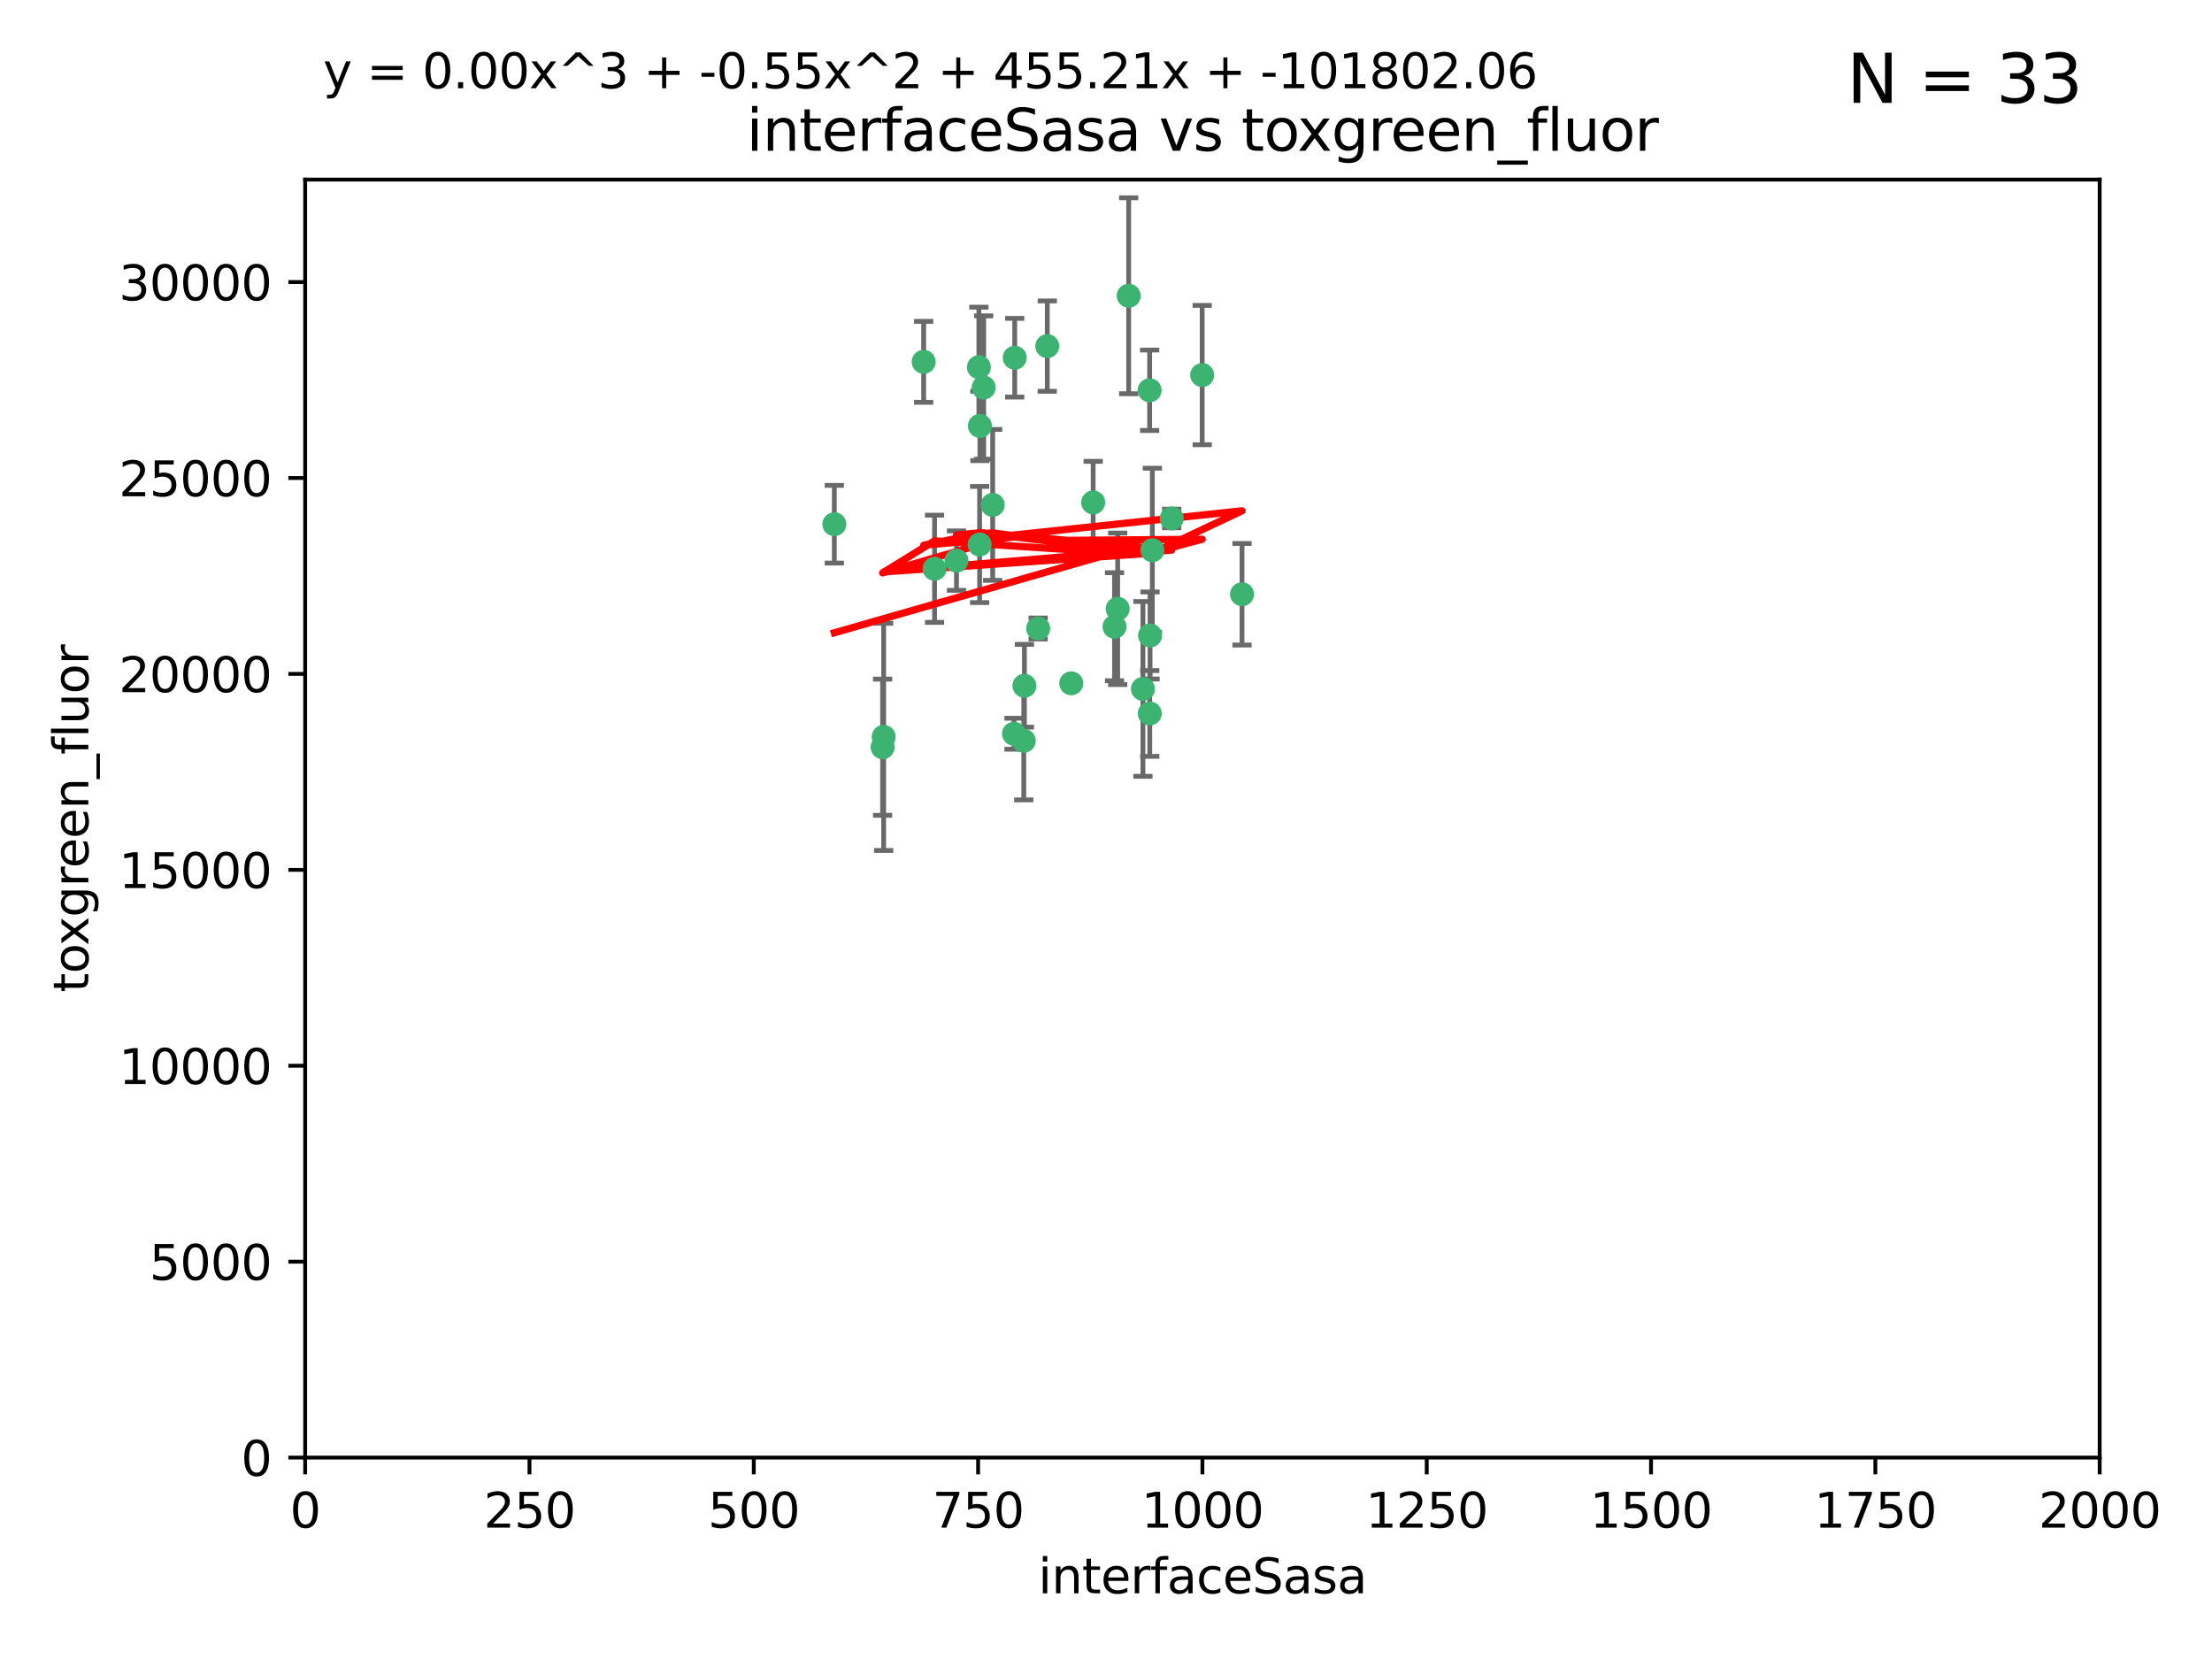 <?xml version="1.0" encoding="utf-8" standalone="no"?>
<!DOCTYPE svg PUBLIC "-//W3C//DTD SVG 1.1//EN"
  "http://www.w3.org/Graphics/SVG/1.1/DTD/svg11.dtd">
<svg xmlns:xlink="http://www.w3.org/1999/xlink" width="460.8pt" height="345.6pt" viewBox="0 0 460.8 345.6" xmlns="http://www.w3.org/2000/svg" version="1.1">
 <defs>
  <style type="text/css">*{stroke-linejoin: round; stroke-linecap: butt}</style>
 </defs>
 <g id="figure_1">
  <g id="patch_1">
   <path d="M 0 345.6 
L 460.8 345.6 
L 460.8 0 
L 0 0 
z
" style="fill: #ffffff"/>
  </g>
  <g id="axes_1">
   <g id="patch_2">
    <path d="M 63.571 303.64 
L 437.4 303.64 
L 437.4 37.411 
L 63.571 37.411 
z
" style="fill: #ffffff"/>
   </g>
   <g id="PathCollection_1">
    <defs>
     <path id="m1690845e99" d="M 0 1.118 
C 0.297 1.118 0.581 1 0.791 0.791 
C 1 0.581 1.118 0.297 1.118 0 
C 1.118 -0.297 1 -0.581 0.791 -0.791 
C 0.581 -1 0.297 -1.118 0 -1.118 
C -0.297 -1.118 -0.581 -1 -0.791 -0.791 
C -1 -0.581 -1.118 -0.297 -1.118 0 
C -1.118 0.297 -1 0.581 -0.791 0.791 
C -0.581 1 -0.297 1.118 0 1.118 
z
" style="stroke: #3cb371"/>
    </defs>
    <g clip-path="url(#p3eec7ef27c)">
     <use xlink:href="#m1690845e99" x="239.489" y="81.302" style="fill: #3cb371; stroke: #3cb371"/>
     <use xlink:href="#m1690845e99" x="250.437" y="78.131" style="fill: #3cb371; stroke: #3cb371"/>
     <use xlink:href="#m1690845e99" x="218.168" y="72.1" style="fill: #3cb371; stroke: #3cb371"/>
     <use xlink:href="#m1690845e99" x="240.054" y="114.62" style="fill: #3cb371; stroke: #3cb371"/>
     <use xlink:href="#m1690845e99" x="258.734" y="123.793" style="fill: #3cb371; stroke: #3cb371"/>
     <use xlink:href="#m1690845e99" x="211.385" y="74.519" style="fill: #3cb371; stroke: #3cb371"/>
     <use xlink:href="#m1690845e99" x="223.161" y="142.351" style="fill: #3cb371; stroke: #3cb371"/>
     <use xlink:href="#m1690845e99" x="227.725" y="104.669" style="fill: #3cb371; stroke: #3cb371"/>
     <use xlink:href="#m1690845e99" x="235.125" y="61.614" style="fill: #3cb371; stroke: #3cb371"/>
     <use xlink:href="#m1690845e99" x="244.091" y="108.004" style="fill: #3cb371; stroke: #3cb371"/>
     <use xlink:href="#m1690845e99" x="213.404" y="142.86" style="fill: #3cb371; stroke: #3cb371"/>
     <use xlink:href="#m1690845e99" x="204.131" y="88.731" style="fill: #3cb371; stroke: #3cb371"/>
     <use xlink:href="#m1690845e99" x="204.916" y="80.73" style="fill: #3cb371; stroke: #3cb371"/>
     <use xlink:href="#m1690845e99" x="192.417" y="75.375" style="fill: #3cb371; stroke: #3cb371"/>
     <use xlink:href="#m1690845e99" x="213.275" y="154.316" style="fill: #3cb371; stroke: #3cb371"/>
     <use xlink:href="#m1690845e99" x="216.269" y="130.924" style="fill: #3cb371; stroke: #3cb371"/>
     <use xlink:href="#m1690845e99" x="206.796" y="105.18" style="fill: #3cb371; stroke: #3cb371"/>
     <use xlink:href="#m1690845e99" x="199.256" y="116.785" style="fill: #3cb371; stroke: #3cb371"/>
     <use xlink:href="#m1690845e99" x="203.92" y="76.485" style="fill: #3cb371; stroke: #3cb371"/>
     <use xlink:href="#m1690845e99" x="204.073" y="113.43" style="fill: #3cb371; stroke: #3cb371"/>
     <use xlink:href="#m1690845e99" x="239.579" y="132.38" style="fill: #3cb371; stroke: #3cb371"/>
     <use xlink:href="#m1690845e99" x="232.833" y="126.822" style="fill: #3cb371; stroke: #3cb371"/>
     <use xlink:href="#m1690845e99" x="194.686" y="118.484" style="fill: #3cb371; stroke: #3cb371"/>
     <use xlink:href="#m1690845e99" x="183.864" y="155.658" style="fill: #3cb371; stroke: #3cb371"/>
     <use xlink:href="#m1690845e99" x="211.23" y="152.848" style="fill: #3cb371; stroke: #3cb371"/>
     <use xlink:href="#m1690845e99" x="238.093" y="143.516" style="fill: #3cb371; stroke: #3cb371"/>
     <use xlink:href="#m1690845e99" x="239.516" y="148.629" style="fill: #3cb371; stroke: #3cb371"/>
     <use xlink:href="#m1690845e99" x="184.082" y="153.5" style="fill: #3cb371; stroke: #3cb371"/>
     <use xlink:href="#m1690845e99" x="232.174" y="130.556" style="fill: #3cb371; stroke: #3cb371"/>
     <use xlink:href="#m1690845e99" x="173.806" y="109.203" style="fill: #3cb371; stroke: #3cb371"/>
    </g>
   </g>
   <g id="matplotlib.axis_1">
    <g id="xtick_1">
     <g id="line2d_1">
      <defs>
       <path id="m62506ec499" d="M 0 0 
L 0 3.5 
" style="stroke: #000000; stroke-width: 0.8"/>
      </defs>
      <g>
       <use xlink:href="#m62506ec499" x="63.571" y="303.64" style="stroke: #000000; stroke-width: 0.8"/>
      </g>
     </g>
     <g id="text_1">
      <!-- 0 -->
      <g transform="translate(60.39 318.238)scale(0.1 -0.1)">
       <defs>
        <path id="DejaVuSans-30" d="M 2034 4250 
Q 1547 4250 1301 3770 
Q 1056 3291 1056 2328 
Q 1056 1369 1301 889 
Q 1547 409 2034 409 
Q 2525 409 2770 889 
Q 3016 1369 3016 2328 
Q 3016 3291 2770 3770 
Q 2525 4250 2034 4250 
z
M 2034 4750 
Q 2819 4750 3233 4129 
Q 3647 3509 3647 2328 
Q 3647 1150 3233 529 
Q 2819 -91 2034 -91 
Q 1250 -91 836 529 
Q 422 1150 422 2328 
Q 422 3509 836 4129 
Q 1250 4750 2034 4750 
z
" transform="scale(0.016)"/>
       </defs>
       <use xlink:href="#DejaVuSans-30"/>
      </g>
     </g>
    </g>
    <g id="xtick_2">
     <g id="line2d_2">
      <g>
       <use xlink:href="#m62506ec499" x="110.3" y="303.64" style="stroke: #000000; stroke-width: 0.8"/>
      </g>
     </g>
     <g id="text_2">
      <!-- 250 -->
      <g transform="translate(100.756 318.238)scale(0.1 -0.1)">
       <defs>
        <path id="DejaVuSans-32" d="M 1228 531 
L 3431 531 
L 3431 0 
L 469 0 
L 469 531 
Q 828 903 1448 1529 
Q 2069 2156 2228 2338 
Q 2531 2678 2651 2914 
Q 2772 3150 2772 3378 
Q 2772 3750 2511 3984 
Q 2250 4219 1831 4219 
Q 1534 4219 1204 4116 
Q 875 4013 500 3803 
L 500 4441 
Q 881 4594 1212 4672 
Q 1544 4750 1819 4750 
Q 2544 4750 2975 4387 
Q 3406 4025 3406 3419 
Q 3406 3131 3298 2873 
Q 3191 2616 2906 2266 
Q 2828 2175 2409 1742 
Q 1991 1309 1228 531 
z
" transform="scale(0.016)"/>
        <path id="DejaVuSans-35" d="M 691 4666 
L 3169 4666 
L 3169 4134 
L 1269 4134 
L 1269 2991 
Q 1406 3038 1543 3061 
Q 1681 3084 1819 3084 
Q 2600 3084 3056 2656 
Q 3513 2228 3513 1497 
Q 3513 744 3044 326 
Q 2575 -91 1722 -91 
Q 1428 -91 1123 -41 
Q 819 9 494 109 
L 494 744 
Q 775 591 1075 516 
Q 1375 441 1709 441 
Q 2250 441 2565 725 
Q 2881 1009 2881 1497 
Q 2881 1984 2565 2268 
Q 2250 2553 1709 2553 
Q 1456 2553 1204 2497 
Q 953 2441 691 2322 
L 691 4666 
z
" transform="scale(0.016)"/>
       </defs>
       <use xlink:href="#DejaVuSans-32"/>
       <use xlink:href="#DejaVuSans-35" x="63.623"/>
       <use xlink:href="#DejaVuSans-30" x="127.246"/>
      </g>
     </g>
    </g>
    <g id="xtick_3">
     <g id="line2d_3">
      <g>
       <use xlink:href="#m62506ec499" x="157.028" y="303.64" style="stroke: #000000; stroke-width: 0.8"/>
      </g>
     </g>
     <g id="text_3">
      <!-- 500 -->
      <g transform="translate(147.485 318.238)scale(0.1 -0.1)">
       <use xlink:href="#DejaVuSans-35"/>
       <use xlink:href="#DejaVuSans-30" x="63.623"/>
       <use xlink:href="#DejaVuSans-30" x="127.246"/>
      </g>
     </g>
    </g>
    <g id="xtick_4">
     <g id="line2d_4">
      <g>
       <use xlink:href="#m62506ec499" x="203.757" y="303.64" style="stroke: #000000; stroke-width: 0.8"/>
      </g>
     </g>
     <g id="text_4">
      <!-- 750 -->
      <g transform="translate(194.213 318.238)scale(0.1 -0.1)">
       <defs>
        <path id="DejaVuSans-37" d="M 525 4666 
L 3525 4666 
L 3525 4397 
L 1831 0 
L 1172 0 
L 2766 4134 
L 525 4134 
L 525 4666 
z
" transform="scale(0.016)"/>
       </defs>
       <use xlink:href="#DejaVuSans-37"/>
       <use xlink:href="#DejaVuSans-35" x="63.623"/>
       <use xlink:href="#DejaVuSans-30" x="127.246"/>
      </g>
     </g>
    </g>
    <g id="xtick_5">
     <g id="line2d_5">
      <g>
       <use xlink:href="#m62506ec499" x="250.486" y="303.64" style="stroke: #000000; stroke-width: 0.8"/>
      </g>
     </g>
     <g id="text_5">
      <!-- 1000 -->
      <g transform="translate(237.761 318.238)scale(0.1 -0.1)">
       <defs>
        <path id="DejaVuSans-31" d="M 794 531 
L 1825 531 
L 1825 4091 
L 703 3866 
L 703 4441 
L 1819 4666 
L 2450 4666 
L 2450 531 
L 3481 531 
L 3481 0 
L 794 0 
L 794 531 
z
" transform="scale(0.016)"/>
       </defs>
       <use xlink:href="#DejaVuSans-31"/>
       <use xlink:href="#DejaVuSans-30" x="63.623"/>
       <use xlink:href="#DejaVuSans-30" x="127.246"/>
       <use xlink:href="#DejaVuSans-30" x="190.869"/>
      </g>
     </g>
    </g>
    <g id="xtick_6">
     <g id="line2d_6">
      <g>
       <use xlink:href="#m62506ec499" x="297.214" y="303.64" style="stroke: #000000; stroke-width: 0.8"/>
      </g>
     </g>
     <g id="text_6">
      <!-- 1250 -->
      <g transform="translate(284.489 318.238)scale(0.1 -0.1)">
       <use xlink:href="#DejaVuSans-31"/>
       <use xlink:href="#DejaVuSans-32" x="63.623"/>
       <use xlink:href="#DejaVuSans-35" x="127.246"/>
       <use xlink:href="#DejaVuSans-30" x="190.869"/>
      </g>
     </g>
    </g>
    <g id="xtick_7">
     <g id="line2d_7">
      <g>
       <use xlink:href="#m62506ec499" x="343.943" y="303.64" style="stroke: #000000; stroke-width: 0.8"/>
      </g>
     </g>
     <g id="text_7">
      <!-- 1500 -->
      <g transform="translate(331.218 318.238)scale(0.1 -0.1)">
       <use xlink:href="#DejaVuSans-31"/>
       <use xlink:href="#DejaVuSans-35" x="63.623"/>
       <use xlink:href="#DejaVuSans-30" x="127.246"/>
       <use xlink:href="#DejaVuSans-30" x="190.869"/>
      </g>
     </g>
    </g>
    <g id="xtick_8">
     <g id="line2d_8">
      <g>
       <use xlink:href="#m62506ec499" x="390.671" y="303.64" style="stroke: #000000; stroke-width: 0.8"/>
      </g>
     </g>
     <g id="text_8">
      <!-- 1750 -->
      <g transform="translate(377.946 318.238)scale(0.1 -0.1)">
       <use xlink:href="#DejaVuSans-31"/>
       <use xlink:href="#DejaVuSans-37" x="63.623"/>
       <use xlink:href="#DejaVuSans-35" x="127.246"/>
       <use xlink:href="#DejaVuSans-30" x="190.869"/>
      </g>
     </g>
    </g>
    <g id="xtick_9">
     <g id="line2d_9">
      <g>
       <use xlink:href="#m62506ec499" x="437.4" y="303.64" style="stroke: #000000; stroke-width: 0.8"/>
      </g>
     </g>
     <g id="text_9">
      <!-- 2000 -->
      <g transform="translate(424.675 318.238)scale(0.1 -0.1)">
       <use xlink:href="#DejaVuSans-32"/>
       <use xlink:href="#DejaVuSans-30" x="63.623"/>
       <use xlink:href="#DejaVuSans-30" x="127.246"/>
       <use xlink:href="#DejaVuSans-30" x="190.869"/>
      </g>
     </g>
    </g>
    <g id="text_10">
     <!-- interfaceSasa -->
     <g transform="translate(216.279 331.917)scale(0.1 -0.1)">
      <defs>
       <path id="DejaVuSans-69" d="M 603 3500 
L 1178 3500 
L 1178 0 
L 603 0 
L 603 3500 
z
M 603 4863 
L 1178 4863 
L 1178 4134 
L 603 4134 
L 603 4863 
z
" transform="scale(0.016)"/>
       <path id="DejaVuSans-6e" d="M 3513 2113 
L 3513 0 
L 2938 0 
L 2938 2094 
Q 2938 2591 2744 2837 
Q 2550 3084 2163 3084 
Q 1697 3084 1428 2787 
Q 1159 2491 1159 1978 
L 1159 0 
L 581 0 
L 581 3500 
L 1159 3500 
L 1159 2956 
Q 1366 3272 1645 3428 
Q 1925 3584 2291 3584 
Q 2894 3584 3203 3211 
Q 3513 2838 3513 2113 
z
" transform="scale(0.016)"/>
       <path id="DejaVuSans-74" d="M 1172 4494 
L 1172 3500 
L 2356 3500 
L 2356 3053 
L 1172 3053 
L 1172 1153 
Q 1172 725 1289 603 
Q 1406 481 1766 481 
L 2356 481 
L 2356 0 
L 1766 0 
Q 1100 0 847 248 
Q 594 497 594 1153 
L 594 3053 
L 172 3053 
L 172 3500 
L 594 3500 
L 594 4494 
L 1172 4494 
z
" transform="scale(0.016)"/>
       <path id="DejaVuSans-65" d="M 3597 1894 
L 3597 1613 
L 953 1613 
Q 991 1019 1311 708 
Q 1631 397 2203 397 
Q 2534 397 2845 478 
Q 3156 559 3463 722 
L 3463 178 
Q 3153 47 2828 -22 
Q 2503 -91 2169 -91 
Q 1331 -91 842 396 
Q 353 884 353 1716 
Q 353 2575 817 3079 
Q 1281 3584 2069 3584 
Q 2775 3584 3186 3129 
Q 3597 2675 3597 1894 
z
M 3022 2063 
Q 3016 2534 2758 2815 
Q 2500 3097 2075 3097 
Q 1594 3097 1305 2825 
Q 1016 2553 972 2059 
L 3022 2063 
z
" transform="scale(0.016)"/>
       <path id="DejaVuSans-72" d="M 2631 2963 
Q 2534 3019 2420 3045 
Q 2306 3072 2169 3072 
Q 1681 3072 1420 2755 
Q 1159 2438 1159 1844 
L 1159 0 
L 581 0 
L 581 3500 
L 1159 3500 
L 1159 2956 
Q 1341 3275 1631 3429 
Q 1922 3584 2338 3584 
Q 2397 3584 2469 3576 
Q 2541 3569 2628 3553 
L 2631 2963 
z
" transform="scale(0.016)"/>
       <path id="DejaVuSans-66" d="M 2375 4863 
L 2375 4384 
L 1825 4384 
Q 1516 4384 1395 4259 
Q 1275 4134 1275 3809 
L 1275 3500 
L 2222 3500 
L 2222 3053 
L 1275 3053 
L 1275 0 
L 697 0 
L 697 3053 
L 147 3053 
L 147 3500 
L 697 3500 
L 697 3744 
Q 697 4328 969 4595 
Q 1241 4863 1831 4863 
L 2375 4863 
z
" transform="scale(0.016)"/>
       <path id="DejaVuSans-61" d="M 2194 1759 
Q 1497 1759 1228 1600 
Q 959 1441 959 1056 
Q 959 750 1161 570 
Q 1363 391 1709 391 
Q 2188 391 2477 730 
Q 2766 1069 2766 1631 
L 2766 1759 
L 2194 1759 
z
M 3341 1997 
L 3341 0 
L 2766 0 
L 2766 531 
Q 2569 213 2275 61 
Q 1981 -91 1556 -91 
Q 1019 -91 701 211 
Q 384 513 384 1019 
Q 384 1609 779 1909 
Q 1175 2209 1959 2209 
L 2766 2209 
L 2766 2266 
Q 2766 2663 2505 2880 
Q 2244 3097 1772 3097 
Q 1472 3097 1187 3025 
Q 903 2953 641 2809 
L 641 3341 
Q 956 3463 1253 3523 
Q 1550 3584 1831 3584 
Q 2591 3584 2966 3190 
Q 3341 2797 3341 1997 
z
" transform="scale(0.016)"/>
       <path id="DejaVuSans-63" d="M 3122 3366 
L 3122 2828 
Q 2878 2963 2633 3030 
Q 2388 3097 2138 3097 
Q 1578 3097 1268 2742 
Q 959 2388 959 1747 
Q 959 1106 1268 751 
Q 1578 397 2138 397 
Q 2388 397 2633 464 
Q 2878 531 3122 666 
L 3122 134 
Q 2881 22 2623 -34 
Q 2366 -91 2075 -91 
Q 1284 -91 818 406 
Q 353 903 353 1747 
Q 353 2603 823 3093 
Q 1294 3584 2113 3584 
Q 2378 3584 2631 3529 
Q 2884 3475 3122 3366 
z
" transform="scale(0.016)"/>
       <path id="DejaVuSans-53" d="M 3425 4513 
L 3425 3897 
Q 3066 4069 2747 4153 
Q 2428 4238 2131 4238 
Q 1616 4238 1336 4038 
Q 1056 3838 1056 3469 
Q 1056 3159 1242 3001 
Q 1428 2844 1947 2747 
L 2328 2669 
Q 3034 2534 3370 2195 
Q 3706 1856 3706 1288 
Q 3706 609 3251 259 
Q 2797 -91 1919 -91 
Q 1588 -91 1214 -16 
Q 841 59 441 206 
L 441 856 
Q 825 641 1194 531 
Q 1563 422 1919 422 
Q 2459 422 2753 634 
Q 3047 847 3047 1241 
Q 3047 1584 2836 1778 
Q 2625 1972 2144 2069 
L 1759 2144 
Q 1053 2284 737 2584 
Q 422 2884 422 3419 
Q 422 4038 858 4394 
Q 1294 4750 2059 4750 
Q 2388 4750 2728 4690 
Q 3069 4631 3425 4513 
z
" transform="scale(0.016)"/>
       <path id="DejaVuSans-73" d="M 2834 3397 
L 2834 2853 
Q 2591 2978 2328 3040 
Q 2066 3103 1784 3103 
Q 1356 3103 1142 2972 
Q 928 2841 928 2578 
Q 928 2378 1081 2264 
Q 1234 2150 1697 2047 
L 1894 2003 
Q 2506 1872 2764 1633 
Q 3022 1394 3022 966 
Q 3022 478 2636 193 
Q 2250 -91 1575 -91 
Q 1294 -91 989 -36 
Q 684 19 347 128 
L 347 722 
Q 666 556 975 473 
Q 1284 391 1588 391 
Q 1994 391 2212 530 
Q 2431 669 2431 922 
Q 2431 1156 2273 1281 
Q 2116 1406 1581 1522 
L 1381 1569 
Q 847 1681 609 1914 
Q 372 2147 372 2553 
Q 372 3047 722 3315 
Q 1072 3584 1716 3584 
Q 2034 3584 2315 3537 
Q 2597 3491 2834 3397 
z
" transform="scale(0.016)"/>
      </defs>
      <use xlink:href="#DejaVuSans-69"/>
      <use xlink:href="#DejaVuSans-6e" x="27.783"/>
      <use xlink:href="#DejaVuSans-74" x="91.162"/>
      <use xlink:href="#DejaVuSans-65" x="130.371"/>
      <use xlink:href="#DejaVuSans-72" x="191.895"/>
      <use xlink:href="#DejaVuSans-66" x="233.008"/>
      <use xlink:href="#DejaVuSans-61" x="268.213"/>
      <use xlink:href="#DejaVuSans-63" x="329.492"/>
      <use xlink:href="#DejaVuSans-65" x="384.473"/>
      <use xlink:href="#DejaVuSans-53" x="445.996"/>
      <use xlink:href="#DejaVuSans-61" x="509.473"/>
      <use xlink:href="#DejaVuSans-73" x="570.752"/>
      <use xlink:href="#DejaVuSans-61" x="622.852"/>
     </g>
    </g>
   </g>
   <g id="matplotlib.axis_2">
    <g id="ytick_1">
     <g id="line2d_10">
      <defs>
       <path id="mc056dd54ea" d="M 0 0 
L -3.5 0 
" style="stroke: #000000; stroke-width: 0.8"/>
      </defs>
      <g>
       <use xlink:href="#mc056dd54ea" x="63.571" y="303.64" style="stroke: #000000; stroke-width: 0.8"/>
      </g>
     </g>
     <g id="text_11">
      <!-- 0 -->
      <g transform="translate(50.209 307.439)scale(0.1 -0.1)">
       <use xlink:href="#DejaVuSans-30"/>
      </g>
     </g>
    </g>
    <g id="ytick_2">
     <g id="line2d_11">
      <g>
       <use xlink:href="#mc056dd54ea" x="63.571" y="262.827" style="stroke: #000000; stroke-width: 0.8"/>
      </g>
     </g>
     <g id="text_12">
      <!-- 5000 -->
      <g transform="translate(31.121 266.626)scale(0.1 -0.1)">
       <use xlink:href="#DejaVuSans-35"/>
       <use xlink:href="#DejaVuSans-30" x="63.623"/>
       <use xlink:href="#DejaVuSans-30" x="127.246"/>
       <use xlink:href="#DejaVuSans-30" x="190.869"/>
      </g>
     </g>
    </g>
    <g id="ytick_3">
     <g id="line2d_12">
      <g>
       <use xlink:href="#mc056dd54ea" x="63.571" y="222.014" style="stroke: #000000; stroke-width: 0.8"/>
      </g>
     </g>
     <g id="text_13">
      <!-- 10000 -->
      <g transform="translate(24.759 225.813)scale(0.1 -0.1)">
       <use xlink:href="#DejaVuSans-31"/>
       <use xlink:href="#DejaVuSans-30" x="63.623"/>
       <use xlink:href="#DejaVuSans-30" x="127.246"/>
       <use xlink:href="#DejaVuSans-30" x="190.869"/>
       <use xlink:href="#DejaVuSans-30" x="254.492"/>
      </g>
     </g>
    </g>
    <g id="ytick_4">
     <g id="line2d_13">
      <g>
       <use xlink:href="#mc056dd54ea" x="63.571" y="181.201" style="stroke: #000000; stroke-width: 0.8"/>
      </g>
     </g>
     <g id="text_14">
      <!-- 15000 -->
      <g transform="translate(24.759 185)scale(0.1 -0.1)">
       <use xlink:href="#DejaVuSans-31"/>
       <use xlink:href="#DejaVuSans-35" x="63.623"/>
       <use xlink:href="#DejaVuSans-30" x="127.246"/>
       <use xlink:href="#DejaVuSans-30" x="190.869"/>
       <use xlink:href="#DejaVuSans-30" x="254.492"/>
      </g>
     </g>
    </g>
    <g id="ytick_5">
     <g id="line2d_14">
      <g>
       <use xlink:href="#mc056dd54ea" x="63.571" y="140.388" style="stroke: #000000; stroke-width: 0.8"/>
      </g>
     </g>
     <g id="text_15">
      <!-- 20000 -->
      <g transform="translate(24.759 144.187)scale(0.1 -0.1)">
       <use xlink:href="#DejaVuSans-32"/>
       <use xlink:href="#DejaVuSans-30" x="63.623"/>
       <use xlink:href="#DejaVuSans-30" x="127.246"/>
       <use xlink:href="#DejaVuSans-30" x="190.869"/>
       <use xlink:href="#DejaVuSans-30" x="254.492"/>
      </g>
     </g>
    </g>
    <g id="ytick_6">
     <g id="line2d_15">
      <g>
       <use xlink:href="#mc056dd54ea" x="63.571" y="99.575" style="stroke: #000000; stroke-width: 0.8"/>
      </g>
     </g>
     <g id="text_16">
      <!-- 25000 -->
      <g transform="translate(24.759 103.374)scale(0.1 -0.1)">
       <use xlink:href="#DejaVuSans-32"/>
       <use xlink:href="#DejaVuSans-35" x="63.623"/>
       <use xlink:href="#DejaVuSans-30" x="127.246"/>
       <use xlink:href="#DejaVuSans-30" x="190.869"/>
       <use xlink:href="#DejaVuSans-30" x="254.492"/>
      </g>
     </g>
    </g>
    <g id="ytick_7">
     <g id="line2d_16">
      <g>
       <use xlink:href="#mc056dd54ea" x="63.571" y="58.761" style="stroke: #000000; stroke-width: 0.8"/>
      </g>
     </g>
     <g id="text_17">
      <!-- 30000 -->
      <g transform="translate(24.759 62.561)scale(0.1 -0.1)">
       <defs>
        <path id="DejaVuSans-33" d="M 2597 2516 
Q 3050 2419 3304 2112 
Q 3559 1806 3559 1356 
Q 3559 666 3084 287 
Q 2609 -91 1734 -91 
Q 1441 -91 1130 -33 
Q 819 25 488 141 
L 488 750 
Q 750 597 1062 519 
Q 1375 441 1716 441 
Q 2309 441 2620 675 
Q 2931 909 2931 1356 
Q 2931 1769 2642 2001 
Q 2353 2234 1838 2234 
L 1294 2234 
L 1294 2753 
L 1863 2753 
Q 2328 2753 2575 2939 
Q 2822 3125 2822 3475 
Q 2822 3834 2567 4026 
Q 2313 4219 1838 4219 
Q 1578 4219 1281 4162 
Q 984 4106 628 3988 
L 628 4550 
Q 988 4650 1302 4700 
Q 1616 4750 1894 4750 
Q 2613 4750 3031 4423 
Q 3450 4097 3450 3541 
Q 3450 3153 3228 2886 
Q 3006 2619 2597 2516 
z
" transform="scale(0.016)"/>
       </defs>
       <use xlink:href="#DejaVuSans-33"/>
       <use xlink:href="#DejaVuSans-30" x="63.623"/>
       <use xlink:href="#DejaVuSans-30" x="127.246"/>
       <use xlink:href="#DejaVuSans-30" x="190.869"/>
       <use xlink:href="#DejaVuSans-30" x="254.492"/>
      </g>
     </g>
    </g>
    <g id="text_18">
     <!-- toxgreen_fluor -->
     <g transform="translate(18.401 206.72)rotate(-90)scale(0.1 -0.1)">
      <defs>
       <path id="DejaVuSans-6f" d="M 1959 3097 
Q 1497 3097 1228 2736 
Q 959 2375 959 1747 
Q 959 1119 1226 758 
Q 1494 397 1959 397 
Q 2419 397 2687 759 
Q 2956 1122 2956 1747 
Q 2956 2369 2687 2733 
Q 2419 3097 1959 3097 
z
M 1959 3584 
Q 2709 3584 3137 3096 
Q 3566 2609 3566 1747 
Q 3566 888 3137 398 
Q 2709 -91 1959 -91 
Q 1206 -91 779 398 
Q 353 888 353 1747 
Q 353 2609 779 3096 
Q 1206 3584 1959 3584 
z
" transform="scale(0.016)"/>
       <path id="DejaVuSans-78" d="M 3513 3500 
L 2247 1797 
L 3578 0 
L 2900 0 
L 1881 1375 
L 863 0 
L 184 0 
L 1544 1831 
L 300 3500 
L 978 3500 
L 1906 2253 
L 2834 3500 
L 3513 3500 
z
" transform="scale(0.016)"/>
       <path id="DejaVuSans-67" d="M 2906 1791 
Q 2906 2416 2648 2759 
Q 2391 3103 1925 3103 
Q 1463 3103 1205 2759 
Q 947 2416 947 1791 
Q 947 1169 1205 825 
Q 1463 481 1925 481 
Q 2391 481 2648 825 
Q 2906 1169 2906 1791 
z
M 3481 434 
Q 3481 -459 3084 -895 
Q 2688 -1331 1869 -1331 
Q 1566 -1331 1297 -1286 
Q 1028 -1241 775 -1147 
L 775 -588 
Q 1028 -725 1275 -790 
Q 1522 -856 1778 -856 
Q 2344 -856 2625 -561 
Q 2906 -266 2906 331 
L 2906 616 
Q 2728 306 2450 153 
Q 2172 0 1784 0 
Q 1141 0 747 490 
Q 353 981 353 1791 
Q 353 2603 747 3093 
Q 1141 3584 1784 3584 
Q 2172 3584 2450 3431 
Q 2728 3278 2906 2969 
L 2906 3500 
L 3481 3500 
L 3481 434 
z
" transform="scale(0.016)"/>
       <path id="DejaVuSans-5f" d="M 3263 -1063 
L 3263 -1509 
L -63 -1509 
L -63 -1063 
L 3263 -1063 
z
" transform="scale(0.016)"/>
       <path id="DejaVuSans-6c" d="M 603 4863 
L 1178 4863 
L 1178 0 
L 603 0 
L 603 4863 
z
" transform="scale(0.016)"/>
       <path id="DejaVuSans-75" d="M 544 1381 
L 544 3500 
L 1119 3500 
L 1119 1403 
Q 1119 906 1312 657 
Q 1506 409 1894 409 
Q 2359 409 2629 706 
Q 2900 1003 2900 1516 
L 2900 3500 
L 3475 3500 
L 3475 0 
L 2900 0 
L 2900 538 
Q 2691 219 2414 64 
Q 2138 -91 1772 -91 
Q 1169 -91 856 284 
Q 544 659 544 1381 
z
M 1991 3584 
L 1991 3584 
z
" transform="scale(0.016)"/>
      </defs>
      <use xlink:href="#DejaVuSans-74"/>
      <use xlink:href="#DejaVuSans-6f" x="39.209"/>
      <use xlink:href="#DejaVuSans-78" x="97.266"/>
      <use xlink:href="#DejaVuSans-67" x="156.445"/>
      <use xlink:href="#DejaVuSans-72" x="219.922"/>
      <use xlink:href="#DejaVuSans-65" x="258.785"/>
      <use xlink:href="#DejaVuSans-65" x="320.309"/>
      <use xlink:href="#DejaVuSans-6e" x="381.832"/>
      <use xlink:href="#DejaVuSans-5f" x="445.211"/>
      <use xlink:href="#DejaVuSans-66" x="495.211"/>
      <use xlink:href="#DejaVuSans-6c" x="530.416"/>
      <use xlink:href="#DejaVuSans-75" x="558.199"/>
      <use xlink:href="#DejaVuSans-6f" x="621.578"/>
      <use xlink:href="#DejaVuSans-72" x="682.76"/>
     </g>
    </g>
   </g>
   <g id="LineCollection_1">
    <path d="M 239.489 89.677 
L 239.489 72.926 
" clip-path="url(#p3eec7ef27c)" style="fill: none; stroke: #696969"/>
    <path d="M 250.437 92.642 
L 250.437 63.621 
" clip-path="url(#p3eec7ef27c)" style="fill: none; stroke: #696969"/>
    <path d="M 218.168 81.508 
L 218.168 62.691 
" clip-path="url(#p3eec7ef27c)" style="fill: none; stroke: #696969"/>
    <path d="M 240.054 131.703 
L 240.054 97.537 
" clip-path="url(#p3eec7ef27c)" style="fill: none; stroke: #696969"/>
    <path d="M 258.734 134.369 
L 258.734 113.217 
" clip-path="url(#p3eec7ef27c)" style="fill: none; stroke: #696969"/>
    <path d="M 211.385 82.716 
L 211.385 66.323 
" clip-path="url(#p3eec7ef27c)" style="fill: none; stroke: #696969"/>
    <path d="M 223.161 142.961 
L 223.161 141.74 
" clip-path="url(#p3eec7ef27c)" style="fill: none; stroke: #696969"/>
    <path d="M 227.725 113.231 
L 227.725 96.106 
" clip-path="url(#p3eec7ef27c)" style="fill: none; stroke: #696969"/>
    <path d="M 235.125 82.023 
L 235.125 41.205 
" clip-path="url(#p3eec7ef27c)" style="fill: none; stroke: #696969"/>
    <path d="M 244.091 109.944 
L 244.091 106.064 
" clip-path="url(#p3eec7ef27c)" style="fill: none; stroke: #696969"/>
    <path d="M 213.404 151.483 
L 213.404 134.236 
" clip-path="url(#p3eec7ef27c)" style="fill: none; stroke: #696969"/>
    <path d="M 204.131 95.956 
L 204.131 81.505 
" clip-path="url(#p3eec7ef27c)" style="fill: none; stroke: #696969"/>
    <path d="M 204.916 95.657 
L 204.916 65.803 
" clip-path="url(#p3eec7ef27c)" style="fill: none; stroke: #696969"/>
    <path d="M 192.417 83.805 
L 192.417 66.944 
" clip-path="url(#p3eec7ef27c)" style="fill: none; stroke: #696969"/>
    <path d="M 213.275 166.633 
L 213.275 141.999 
" clip-path="url(#p3eec7ef27c)" style="fill: none; stroke: #696969"/>
    <path d="M 216.269 133.114 
L 216.269 128.735 
" clip-path="url(#p3eec7ef27c)" style="fill: none; stroke: #696969"/>
    <path d="M 206.796 120.895 
L 206.796 89.465 
" clip-path="url(#p3eec7ef27c)" style="fill: none; stroke: #696969"/>
    <path d="M 199.256 122.971 
L 199.256 110.599 
" clip-path="url(#p3eec7ef27c)" style="fill: none; stroke: #696969"/>
    <path d="M 203.92 88.982 
L 203.92 63.989 
" clip-path="url(#p3eec7ef27c)" style="fill: none; stroke: #696969"/>
    <path d="M 204.073 125.529 
L 204.073 101.332 
" clip-path="url(#p3eec7ef27c)" style="fill: none; stroke: #696969"/>
    <path d="M 239.579 141.447 
L 239.579 123.313 
" clip-path="url(#p3eec7ef27c)" style="fill: none; stroke: #696969"/>
    <path d="M 232.833 142.606 
L 232.833 111.038 
" clip-path="url(#p3eec7ef27c)" style="fill: none; stroke: #696969"/>
    <path d="M 194.686 129.651 
L 194.686 107.317 
" clip-path="url(#p3eec7ef27c)" style="fill: none; stroke: #696969"/>
    <path d="M 183.864 169.844 
L 183.864 141.472 
" clip-path="url(#p3eec7ef27c)" style="fill: none; stroke: #696969"/>
    <path d="M 211.23 156.075 
L 211.23 149.621 
" clip-path="url(#p3eec7ef27c)" style="fill: none; stroke: #696969"/>
    <path d="M 238.093 161.723 
L 238.093 125.31 
" clip-path="url(#p3eec7ef27c)" style="fill: none; stroke: #696969"/>
    <path d="M 239.516 157.563 
L 239.516 139.694 
" clip-path="url(#p3eec7ef27c)" style="fill: none; stroke: #696969"/>
    <path d="M 184.082 177.167 
L 184.082 129.834 
" clip-path="url(#p3eec7ef27c)" style="fill: none; stroke: #696969"/>
    <path d="M 232.174 141.807 
L 232.174 119.305 
" clip-path="url(#p3eec7ef27c)" style="fill: none; stroke: #696969"/>
    <path d="M 173.806 117.297 
L 173.806 101.108 
" clip-path="url(#p3eec7ef27c)" style="fill: none; stroke: #696969"/>
   </g>
   <g id="line2d_17">
    <defs>
     <path id="m5a17b6eb00" d="M 2 0 
L -2 -0 
" style="stroke: #696969"/>
    </defs>
    <g clip-path="url(#p3eec7ef27c)">
     <use xlink:href="#m5a17b6eb00" x="239.489" y="89.677" style="fill: #696969; stroke: #696969"/>
     <use xlink:href="#m5a17b6eb00" x="250.437" y="92.642" style="fill: #696969; stroke: #696969"/>
     <use xlink:href="#m5a17b6eb00" x="218.168" y="81.508" style="fill: #696969; stroke: #696969"/>
     <use xlink:href="#m5a17b6eb00" x="240.054" y="131.703" style="fill: #696969; stroke: #696969"/>
     <use xlink:href="#m5a17b6eb00" x="258.734" y="134.369" style="fill: #696969; stroke: #696969"/>
     <use xlink:href="#m5a17b6eb00" x="211.385" y="82.716" style="fill: #696969; stroke: #696969"/>
     <use xlink:href="#m5a17b6eb00" x="223.161" y="142.961" style="fill: #696969; stroke: #696969"/>
     <use xlink:href="#m5a17b6eb00" x="227.725" y="113.231" style="fill: #696969; stroke: #696969"/>
     <use xlink:href="#m5a17b6eb00" x="235.125" y="82.023" style="fill: #696969; stroke: #696969"/>
     <use xlink:href="#m5a17b6eb00" x="244.091" y="109.944" style="fill: #696969; stroke: #696969"/>
     <use xlink:href="#m5a17b6eb00" x="213.404" y="151.483" style="fill: #696969; stroke: #696969"/>
     <use xlink:href="#m5a17b6eb00" x="204.131" y="95.956" style="fill: #696969; stroke: #696969"/>
     <use xlink:href="#m5a17b6eb00" x="204.916" y="95.657" style="fill: #696969; stroke: #696969"/>
     <use xlink:href="#m5a17b6eb00" x="192.417" y="83.805" style="fill: #696969; stroke: #696969"/>
     <use xlink:href="#m5a17b6eb00" x="213.275" y="166.633" style="fill: #696969; stroke: #696969"/>
     <use xlink:href="#m5a17b6eb00" x="216.269" y="133.114" style="fill: #696969; stroke: #696969"/>
     <use xlink:href="#m5a17b6eb00" x="206.796" y="120.895" style="fill: #696969; stroke: #696969"/>
     <use xlink:href="#m5a17b6eb00" x="199.256" y="122.971" style="fill: #696969; stroke: #696969"/>
     <use xlink:href="#m5a17b6eb00" x="203.92" y="88.982" style="fill: #696969; stroke: #696969"/>
     <use xlink:href="#m5a17b6eb00" x="204.073" y="125.529" style="fill: #696969; stroke: #696969"/>
     <use xlink:href="#m5a17b6eb00" x="239.579" y="141.447" style="fill: #696969; stroke: #696969"/>
     <use xlink:href="#m5a17b6eb00" x="232.833" y="142.606" style="fill: #696969; stroke: #696969"/>
     <use xlink:href="#m5a17b6eb00" x="194.686" y="129.651" style="fill: #696969; stroke: #696969"/>
     <use xlink:href="#m5a17b6eb00" x="183.864" y="169.844" style="fill: #696969; stroke: #696969"/>
     <use xlink:href="#m5a17b6eb00" x="211.23" y="156.075" style="fill: #696969; stroke: #696969"/>
     <use xlink:href="#m5a17b6eb00" x="238.093" y="161.723" style="fill: #696969; stroke: #696969"/>
     <use xlink:href="#m5a17b6eb00" x="239.516" y="157.563" style="fill: #696969; stroke: #696969"/>
     <use xlink:href="#m5a17b6eb00" x="184.082" y="177.167" style="fill: #696969; stroke: #696969"/>
     <use xlink:href="#m5a17b6eb00" x="232.174" y="141.807" style="fill: #696969; stroke: #696969"/>
     <use xlink:href="#m5a17b6eb00" x="173.806" y="117.297" style="fill: #696969; stroke: #696969"/>
    </g>
   </g>
   <g id="line2d_18">
    <g clip-path="url(#p3eec7ef27c)">
     <use xlink:href="#m5a17b6eb00" x="239.489" y="72.926" style="fill: #696969; stroke: #696969"/>
     <use xlink:href="#m5a17b6eb00" x="250.437" y="63.621" style="fill: #696969; stroke: #696969"/>
     <use xlink:href="#m5a17b6eb00" x="218.168" y="62.691" style="fill: #696969; stroke: #696969"/>
     <use xlink:href="#m5a17b6eb00" x="240.054" y="97.537" style="fill: #696969; stroke: #696969"/>
     <use xlink:href="#m5a17b6eb00" x="258.734" y="113.217" style="fill: #696969; stroke: #696969"/>
     <use xlink:href="#m5a17b6eb00" x="211.385" y="66.323" style="fill: #696969; stroke: #696969"/>
     <use xlink:href="#m5a17b6eb00" x="223.161" y="141.74" style="fill: #696969; stroke: #696969"/>
     <use xlink:href="#m5a17b6eb00" x="227.725" y="96.106" style="fill: #696969; stroke: #696969"/>
     <use xlink:href="#m5a17b6eb00" x="235.125" y="41.205" style="fill: #696969; stroke: #696969"/>
     <use xlink:href="#m5a17b6eb00" x="244.091" y="106.064" style="fill: #696969; stroke: #696969"/>
     <use xlink:href="#m5a17b6eb00" x="213.404" y="134.236" style="fill: #696969; stroke: #696969"/>
     <use xlink:href="#m5a17b6eb00" x="204.131" y="81.505" style="fill: #696969; stroke: #696969"/>
     <use xlink:href="#m5a17b6eb00" x="204.916" y="65.803" style="fill: #696969; stroke: #696969"/>
     <use xlink:href="#m5a17b6eb00" x="192.417" y="66.944" style="fill: #696969; stroke: #696969"/>
     <use xlink:href="#m5a17b6eb00" x="213.275" y="141.999" style="fill: #696969; stroke: #696969"/>
     <use xlink:href="#m5a17b6eb00" x="216.269" y="128.735" style="fill: #696969; stroke: #696969"/>
     <use xlink:href="#m5a17b6eb00" x="206.796" y="89.465" style="fill: #696969; stroke: #696969"/>
     <use xlink:href="#m5a17b6eb00" x="199.256" y="110.599" style="fill: #696969; stroke: #696969"/>
     <use xlink:href="#m5a17b6eb00" x="203.92" y="63.989" style="fill: #696969; stroke: #696969"/>
     <use xlink:href="#m5a17b6eb00" x="204.073" y="101.332" style="fill: #696969; stroke: #696969"/>
     <use xlink:href="#m5a17b6eb00" x="239.579" y="123.313" style="fill: #696969; stroke: #696969"/>
     <use xlink:href="#m5a17b6eb00" x="232.833" y="111.038" style="fill: #696969; stroke: #696969"/>
     <use xlink:href="#m5a17b6eb00" x="194.686" y="107.317" style="fill: #696969; stroke: #696969"/>
     <use xlink:href="#m5a17b6eb00" x="183.864" y="141.472" style="fill: #696969; stroke: #696969"/>
     <use xlink:href="#m5a17b6eb00" x="211.23" y="149.621" style="fill: #696969; stroke: #696969"/>
     <use xlink:href="#m5a17b6eb00" x="238.093" y="125.31" style="fill: #696969; stroke: #696969"/>
     <use xlink:href="#m5a17b6eb00" x="239.516" y="139.694" style="fill: #696969; stroke: #696969"/>
     <use xlink:href="#m5a17b6eb00" x="184.082" y="129.834" style="fill: #696969; stroke: #696969"/>
     <use xlink:href="#m5a17b6eb00" x="232.174" y="119.305" style="fill: #696969; stroke: #696969"/>
     <use xlink:href="#m5a17b6eb00" x="173.806" y="101.108" style="fill: #696969; stroke: #696969"/>
    </g>
   </g>
   <g id="line2d_19">
    <path d="M 239.489 115.272 
L 250.437 112.336 
L 218.168 112.598 
L 240.054 115.227 
L 258.734 106.412 
L 211.385 111.433 
L 223.161 113.618 
L 227.725 114.478 
L 235.125 115.321 
L 244.091 114.599 
L 213.404 111.727 
L 204.131 110.992 
L 204.916 110.981 
L 192.417 113.583 
L 213.275 111.707 
L 216.269 112.229 
L 206.796 111.02 
L 199.256 111.465 
L 203.92 110.998 
L 204.073 110.993 
L 239.579 115.266 
L 232.833 115.164 
L 194.686 112.666 
L 183.864 119.341 
L 211.23 111.412 
L 238.093 115.344 
L 239.516 115.27 
L 184.082 119.143 
L 232.174 115.099 
L 173.806 131.82 
" clip-path="url(#p3eec7ef27c)" style="fill: none; stroke: #ff0000; stroke-width: 1.5; stroke-linecap: square"/>
   </g>
   <g id="line2d_20">
    <defs>
     <path id="me0313e32e2" d="M 0 2 
C 0.53 2 1.039 1.789 1.414 1.414 
C 1.789 1.039 2 0.53 2 0 
C 2 -0.53 1.789 -1.039 1.414 -1.414 
C 1.039 -1.789 0.53 -2 0 -2 
C -0.53 -2 -1.039 -1.789 -1.414 -1.414 
C -1.789 -1.039 -2 -0.53 -2 0 
C -2 0.53 -1.789 1.039 -1.414 1.414 
C -1.039 1.789 -0.53 2 0 2 
z
" style="stroke: #3cb371"/>
    </defs>
    <g clip-path="url(#p3eec7ef27c)">
     <use xlink:href="#me0313e32e2" x="239.489" y="81.302" style="fill: #3cb371; stroke: #3cb371"/>
     <use xlink:href="#me0313e32e2" x="250.437" y="78.131" style="fill: #3cb371; stroke: #3cb371"/>
     <use xlink:href="#me0313e32e2" x="218.168" y="72.1" style="fill: #3cb371; stroke: #3cb371"/>
     <use xlink:href="#me0313e32e2" x="240.054" y="114.62" style="fill: #3cb371; stroke: #3cb371"/>
     <use xlink:href="#me0313e32e2" x="258.734" y="123.793" style="fill: #3cb371; stroke: #3cb371"/>
     <use xlink:href="#me0313e32e2" x="211.385" y="74.519" style="fill: #3cb371; stroke: #3cb371"/>
     <use xlink:href="#me0313e32e2" x="223.161" y="142.351" style="fill: #3cb371; stroke: #3cb371"/>
     <use xlink:href="#me0313e32e2" x="227.725" y="104.669" style="fill: #3cb371; stroke: #3cb371"/>
     <use xlink:href="#me0313e32e2" x="235.125" y="61.614" style="fill: #3cb371; stroke: #3cb371"/>
     <use xlink:href="#me0313e32e2" x="244.091" y="108.004" style="fill: #3cb371; stroke: #3cb371"/>
     <use xlink:href="#me0313e32e2" x="213.404" y="142.86" style="fill: #3cb371; stroke: #3cb371"/>
     <use xlink:href="#me0313e32e2" x="204.131" y="88.731" style="fill: #3cb371; stroke: #3cb371"/>
     <use xlink:href="#me0313e32e2" x="204.916" y="80.73" style="fill: #3cb371; stroke: #3cb371"/>
     <use xlink:href="#me0313e32e2" x="192.417" y="75.375" style="fill: #3cb371; stroke: #3cb371"/>
     <use xlink:href="#me0313e32e2" x="213.275" y="154.316" style="fill: #3cb371; stroke: #3cb371"/>
     <use xlink:href="#me0313e32e2" x="216.269" y="130.924" style="fill: #3cb371; stroke: #3cb371"/>
     <use xlink:href="#me0313e32e2" x="206.796" y="105.18" style="fill: #3cb371; stroke: #3cb371"/>
     <use xlink:href="#me0313e32e2" x="199.256" y="116.785" style="fill: #3cb371; stroke: #3cb371"/>
     <use xlink:href="#me0313e32e2" x="203.92" y="76.485" style="fill: #3cb371; stroke: #3cb371"/>
     <use xlink:href="#me0313e32e2" x="204.073" y="113.43" style="fill: #3cb371; stroke: #3cb371"/>
     <use xlink:href="#me0313e32e2" x="239.579" y="132.38" style="fill: #3cb371; stroke: #3cb371"/>
     <use xlink:href="#me0313e32e2" x="232.833" y="126.822" style="fill: #3cb371; stroke: #3cb371"/>
     <use xlink:href="#me0313e32e2" x="194.686" y="118.484" style="fill: #3cb371; stroke: #3cb371"/>
     <use xlink:href="#me0313e32e2" x="183.864" y="155.658" style="fill: #3cb371; stroke: #3cb371"/>
     <use xlink:href="#me0313e32e2" x="211.23" y="152.848" style="fill: #3cb371; stroke: #3cb371"/>
     <use xlink:href="#me0313e32e2" x="238.093" y="143.516" style="fill: #3cb371; stroke: #3cb371"/>
     <use xlink:href="#me0313e32e2" x="239.516" y="148.629" style="fill: #3cb371; stroke: #3cb371"/>
     <use xlink:href="#me0313e32e2" x="184.082" y="153.5" style="fill: #3cb371; stroke: #3cb371"/>
     <use xlink:href="#me0313e32e2" x="232.174" y="130.556" style="fill: #3cb371; stroke: #3cb371"/>
     <use xlink:href="#me0313e32e2" x="173.806" y="109.203" style="fill: #3cb371; stroke: #3cb371"/>
    </g>
   </g>
   <g id="patch_3">
    <path d="M 63.571 303.64 
L 63.571 37.411 
" style="fill: none; stroke: #000000; stroke-width: 0.8; stroke-linejoin: miter; stroke-linecap: square"/>
   </g>
   <g id="patch_4">
    <path d="M 437.4 303.64 
L 437.4 37.411 
" style="fill: none; stroke: #000000; stroke-width: 0.8; stroke-linejoin: miter; stroke-linecap: square"/>
   </g>
   <g id="patch_5">
    <path d="M 63.571 303.64 
L 437.4 303.64 
" style="fill: none; stroke: #000000; stroke-width: 0.8; stroke-linejoin: miter; stroke-linecap: square"/>
   </g>
   <g id="patch_6">
    <path d="M 63.571 37.411 
L 437.4 37.411 
" style="fill: none; stroke: #000000; stroke-width: 0.8; stroke-linejoin: miter; stroke-linecap: square"/>
   </g>
   <g id="text_19">
    <!-- N = 33 -->
    <g transform="translate(384.743 21.426)scale(0.14 -0.14)">
     <defs>
      <path id="DejaVuSans-4e" d="M 628 4666 
L 1478 4666 
L 3547 763 
L 3547 4666 
L 4159 4666 
L 4159 0 
L 3309 0 
L 1241 3903 
L 1241 0 
L 628 0 
L 628 4666 
z
" transform="scale(0.016)"/>
      <path id="DejaVuSans-20" transform="scale(0.016)"/>
      <path id="DejaVuSans-3d" d="M 678 2906 
L 4684 2906 
L 4684 2381 
L 678 2381 
L 678 2906 
z
M 678 1631 
L 4684 1631 
L 4684 1100 
L 678 1100 
L 678 1631 
z
" transform="scale(0.016)"/>
     </defs>
     <use xlink:href="#DejaVuSans-4e"/>
     <use xlink:href="#DejaVuSans-20" x="74.805"/>
     <use xlink:href="#DejaVuSans-3d" x="106.592"/>
     <use xlink:href="#DejaVuSans-20" x="190.381"/>
     <use xlink:href="#DejaVuSans-33" x="222.168"/>
     <use xlink:href="#DejaVuSans-33" x="285.791"/>
    </g>
   </g>
   <g id="text_20">
    <!-- y = 0.00x^3 + -0.55x^2 + 455.21x + -101802.06 -->
    <g transform="translate(67.31 18.387)scale(0.1 -0.1)">
     <defs>
      <path id="DejaVuSans-79" d="M 2059 -325 
Q 1816 -950 1584 -1140 
Q 1353 -1331 966 -1331 
L 506 -1331 
L 506 -850 
L 844 -850 
Q 1081 -850 1212 -737 
Q 1344 -625 1503 -206 
L 1606 56 
L 191 3500 
L 800 3500 
L 1894 763 
L 2988 3500 
L 3597 3500 
L 2059 -325 
z
" transform="scale(0.016)"/>
      <path id="DejaVuSans-2e" d="M 684 794 
L 1344 794 
L 1344 0 
L 684 0 
L 684 794 
z
" transform="scale(0.016)"/>
      <path id="DejaVuSans-5e" d="M 2988 4666 
L 4684 2925 
L 4056 2925 
L 2681 4159 
L 1306 2925 
L 678 2925 
L 2375 4666 
L 2988 4666 
z
" transform="scale(0.016)"/>
      <path id="DejaVuSans-2b" d="M 2944 4013 
L 2944 2272 
L 4684 2272 
L 4684 1741 
L 2944 1741 
L 2944 0 
L 2419 0 
L 2419 1741 
L 678 1741 
L 678 2272 
L 2419 2272 
L 2419 4013 
L 2944 4013 
z
" transform="scale(0.016)"/>
      <path id="DejaVuSans-2d" d="M 313 2009 
L 1997 2009 
L 1997 1497 
L 313 1497 
L 313 2009 
z
" transform="scale(0.016)"/>
      <path id="DejaVuSans-34" d="M 2419 4116 
L 825 1625 
L 2419 1625 
L 2419 4116 
z
M 2253 4666 
L 3047 4666 
L 3047 1625 
L 3713 1625 
L 3713 1100 
L 3047 1100 
L 3047 0 
L 2419 0 
L 2419 1100 
L 313 1100 
L 313 1709 
L 2253 4666 
z
" transform="scale(0.016)"/>
      <path id="DejaVuSans-38" d="M 2034 2216 
Q 1584 2216 1326 1975 
Q 1069 1734 1069 1313 
Q 1069 891 1326 650 
Q 1584 409 2034 409 
Q 2484 409 2743 651 
Q 3003 894 3003 1313 
Q 3003 1734 2745 1975 
Q 2488 2216 2034 2216 
z
M 1403 2484 
Q 997 2584 770 2862 
Q 544 3141 544 3541 
Q 544 4100 942 4425 
Q 1341 4750 2034 4750 
Q 2731 4750 3128 4425 
Q 3525 4100 3525 3541 
Q 3525 3141 3298 2862 
Q 3072 2584 2669 2484 
Q 3125 2378 3379 2068 
Q 3634 1759 3634 1313 
Q 3634 634 3220 271 
Q 2806 -91 2034 -91 
Q 1263 -91 848 271 
Q 434 634 434 1313 
Q 434 1759 690 2068 
Q 947 2378 1403 2484 
z
M 1172 3481 
Q 1172 3119 1398 2916 
Q 1625 2713 2034 2713 
Q 2441 2713 2670 2916 
Q 2900 3119 2900 3481 
Q 2900 3844 2670 4047 
Q 2441 4250 2034 4250 
Q 1625 4250 1398 4047 
Q 1172 3844 1172 3481 
z
" transform="scale(0.016)"/>
      <path id="DejaVuSans-36" d="M 2113 2584 
Q 1688 2584 1439 2293 
Q 1191 2003 1191 1497 
Q 1191 994 1439 701 
Q 1688 409 2113 409 
Q 2538 409 2786 701 
Q 3034 994 3034 1497 
Q 3034 2003 2786 2293 
Q 2538 2584 2113 2584 
z
M 3366 4563 
L 3366 3988 
Q 3128 4100 2886 4159 
Q 2644 4219 2406 4219 
Q 1781 4219 1451 3797 
Q 1122 3375 1075 2522 
Q 1259 2794 1537 2939 
Q 1816 3084 2150 3084 
Q 2853 3084 3261 2657 
Q 3669 2231 3669 1497 
Q 3669 778 3244 343 
Q 2819 -91 2113 -91 
Q 1303 -91 875 529 
Q 447 1150 447 2328 
Q 447 3434 972 4092 
Q 1497 4750 2381 4750 
Q 2619 4750 2861 4703 
Q 3103 4656 3366 4563 
z
" transform="scale(0.016)"/>
     </defs>
     <use xlink:href="#DejaVuSans-79"/>
     <use xlink:href="#DejaVuSans-20" x="59.18"/>
     <use xlink:href="#DejaVuSans-3d" x="90.967"/>
     <use xlink:href="#DejaVuSans-20" x="174.756"/>
     <use xlink:href="#DejaVuSans-30" x="206.543"/>
     <use xlink:href="#DejaVuSans-2e" x="270.166"/>
     <use xlink:href="#DejaVuSans-30" x="301.953"/>
     <use xlink:href="#DejaVuSans-30" x="365.576"/>
     <use xlink:href="#DejaVuSans-78" x="429.199"/>
     <use xlink:href="#DejaVuSans-5e" x="488.379"/>
     <use xlink:href="#DejaVuSans-33" x="572.168"/>
     <use xlink:href="#DejaVuSans-20" x="635.791"/>
     <use xlink:href="#DejaVuSans-2b" x="667.578"/>
     <use xlink:href="#DejaVuSans-20" x="751.367"/>
     <use xlink:href="#DejaVuSans-2d" x="783.154"/>
     <use xlink:href="#DejaVuSans-30" x="819.238"/>
     <use xlink:href="#DejaVuSans-2e" x="882.861"/>
     <use xlink:href="#DejaVuSans-35" x="914.648"/>
     <use xlink:href="#DejaVuSans-35" x="978.271"/>
     <use xlink:href="#DejaVuSans-78" x="1041.895"/>
     <use xlink:href="#DejaVuSans-5e" x="1101.074"/>
     <use xlink:href="#DejaVuSans-32" x="1184.863"/>
     <use xlink:href="#DejaVuSans-20" x="1248.486"/>
     <use xlink:href="#DejaVuSans-2b" x="1280.273"/>
     <use xlink:href="#DejaVuSans-20" x="1364.062"/>
     <use xlink:href="#DejaVuSans-34" x="1395.85"/>
     <use xlink:href="#DejaVuSans-35" x="1459.473"/>
     <use xlink:href="#DejaVuSans-35" x="1523.096"/>
     <use xlink:href="#DejaVuSans-2e" x="1586.719"/>
     <use xlink:href="#DejaVuSans-32" x="1618.506"/>
     <use xlink:href="#DejaVuSans-31" x="1682.129"/>
     <use xlink:href="#DejaVuSans-78" x="1745.752"/>
     <use xlink:href="#DejaVuSans-20" x="1804.932"/>
     <use xlink:href="#DejaVuSans-2b" x="1836.719"/>
     <use xlink:href="#DejaVuSans-20" x="1920.508"/>
     <use xlink:href="#DejaVuSans-2d" x="1952.295"/>
     <use xlink:href="#DejaVuSans-31" x="1988.379"/>
     <use xlink:href="#DejaVuSans-30" x="2052.002"/>
     <use xlink:href="#DejaVuSans-31" x="2115.625"/>
     <use xlink:href="#DejaVuSans-38" x="2179.248"/>
     <use xlink:href="#DejaVuSans-30" x="2242.871"/>
     <use xlink:href="#DejaVuSans-32" x="2306.494"/>
     <use xlink:href="#DejaVuSans-2e" x="2370.117"/>
     <use xlink:href="#DejaVuSans-30" x="2401.904"/>
     <use xlink:href="#DejaVuSans-36" x="2465.527"/>
    </g>
   </g>
   <g id="text_21">
    <!-- interfaceSasa vs toxgreen_fluor -->
    <g transform="translate(155.513 31.411)scale(0.12 -0.12)">
     <defs>
      <path id="DejaVuSans-76" d="M 191 3500 
L 800 3500 
L 1894 563 
L 2988 3500 
L 3597 3500 
L 2284 0 
L 1503 0 
L 191 3500 
z
" transform="scale(0.016)"/>
     </defs>
     <use xlink:href="#DejaVuSans-69"/>
     <use xlink:href="#DejaVuSans-6e" x="27.783"/>
     <use xlink:href="#DejaVuSans-74" x="91.162"/>
     <use xlink:href="#DejaVuSans-65" x="130.371"/>
     <use xlink:href="#DejaVuSans-72" x="191.895"/>
     <use xlink:href="#DejaVuSans-66" x="233.008"/>
     <use xlink:href="#DejaVuSans-61" x="268.213"/>
     <use xlink:href="#DejaVuSans-63" x="329.492"/>
     <use xlink:href="#DejaVuSans-65" x="384.473"/>
     <use xlink:href="#DejaVuSans-53" x="445.996"/>
     <use xlink:href="#DejaVuSans-61" x="509.473"/>
     <use xlink:href="#DejaVuSans-73" x="570.752"/>
     <use xlink:href="#DejaVuSans-61" x="622.852"/>
     <use xlink:href="#DejaVuSans-20" x="684.131"/>
     <use xlink:href="#DejaVuSans-76" x="715.918"/>
     <use xlink:href="#DejaVuSans-73" x="775.098"/>
     <use xlink:href="#DejaVuSans-20" x="827.197"/>
     <use xlink:href="#DejaVuSans-74" x="858.984"/>
     <use xlink:href="#DejaVuSans-6f" x="898.193"/>
     <use xlink:href="#DejaVuSans-78" x="956.25"/>
     <use xlink:href="#DejaVuSans-67" x="1015.43"/>
     <use xlink:href="#DejaVuSans-72" x="1078.906"/>
     <use xlink:href="#DejaVuSans-65" x="1117.77"/>
     <use xlink:href="#DejaVuSans-65" x="1179.293"/>
     <use xlink:href="#DejaVuSans-6e" x="1240.816"/>
     <use xlink:href="#DejaVuSans-5f" x="1304.195"/>
     <use xlink:href="#DejaVuSans-66" x="1354.195"/>
     <use xlink:href="#DejaVuSans-6c" x="1389.4"/>
     <use xlink:href="#DejaVuSans-75" x="1417.184"/>
     <use xlink:href="#DejaVuSans-6f" x="1480.562"/>
     <use xlink:href="#DejaVuSans-72" x="1541.744"/>
    </g>
   </g>
  </g>
 </g>
 <defs>
  <clipPath id="p3eec7ef27c">
   <rect x="63.571" y="37.411" width="373.829" height="266.229"/>
  </clipPath>
 </defs>
</svg>
